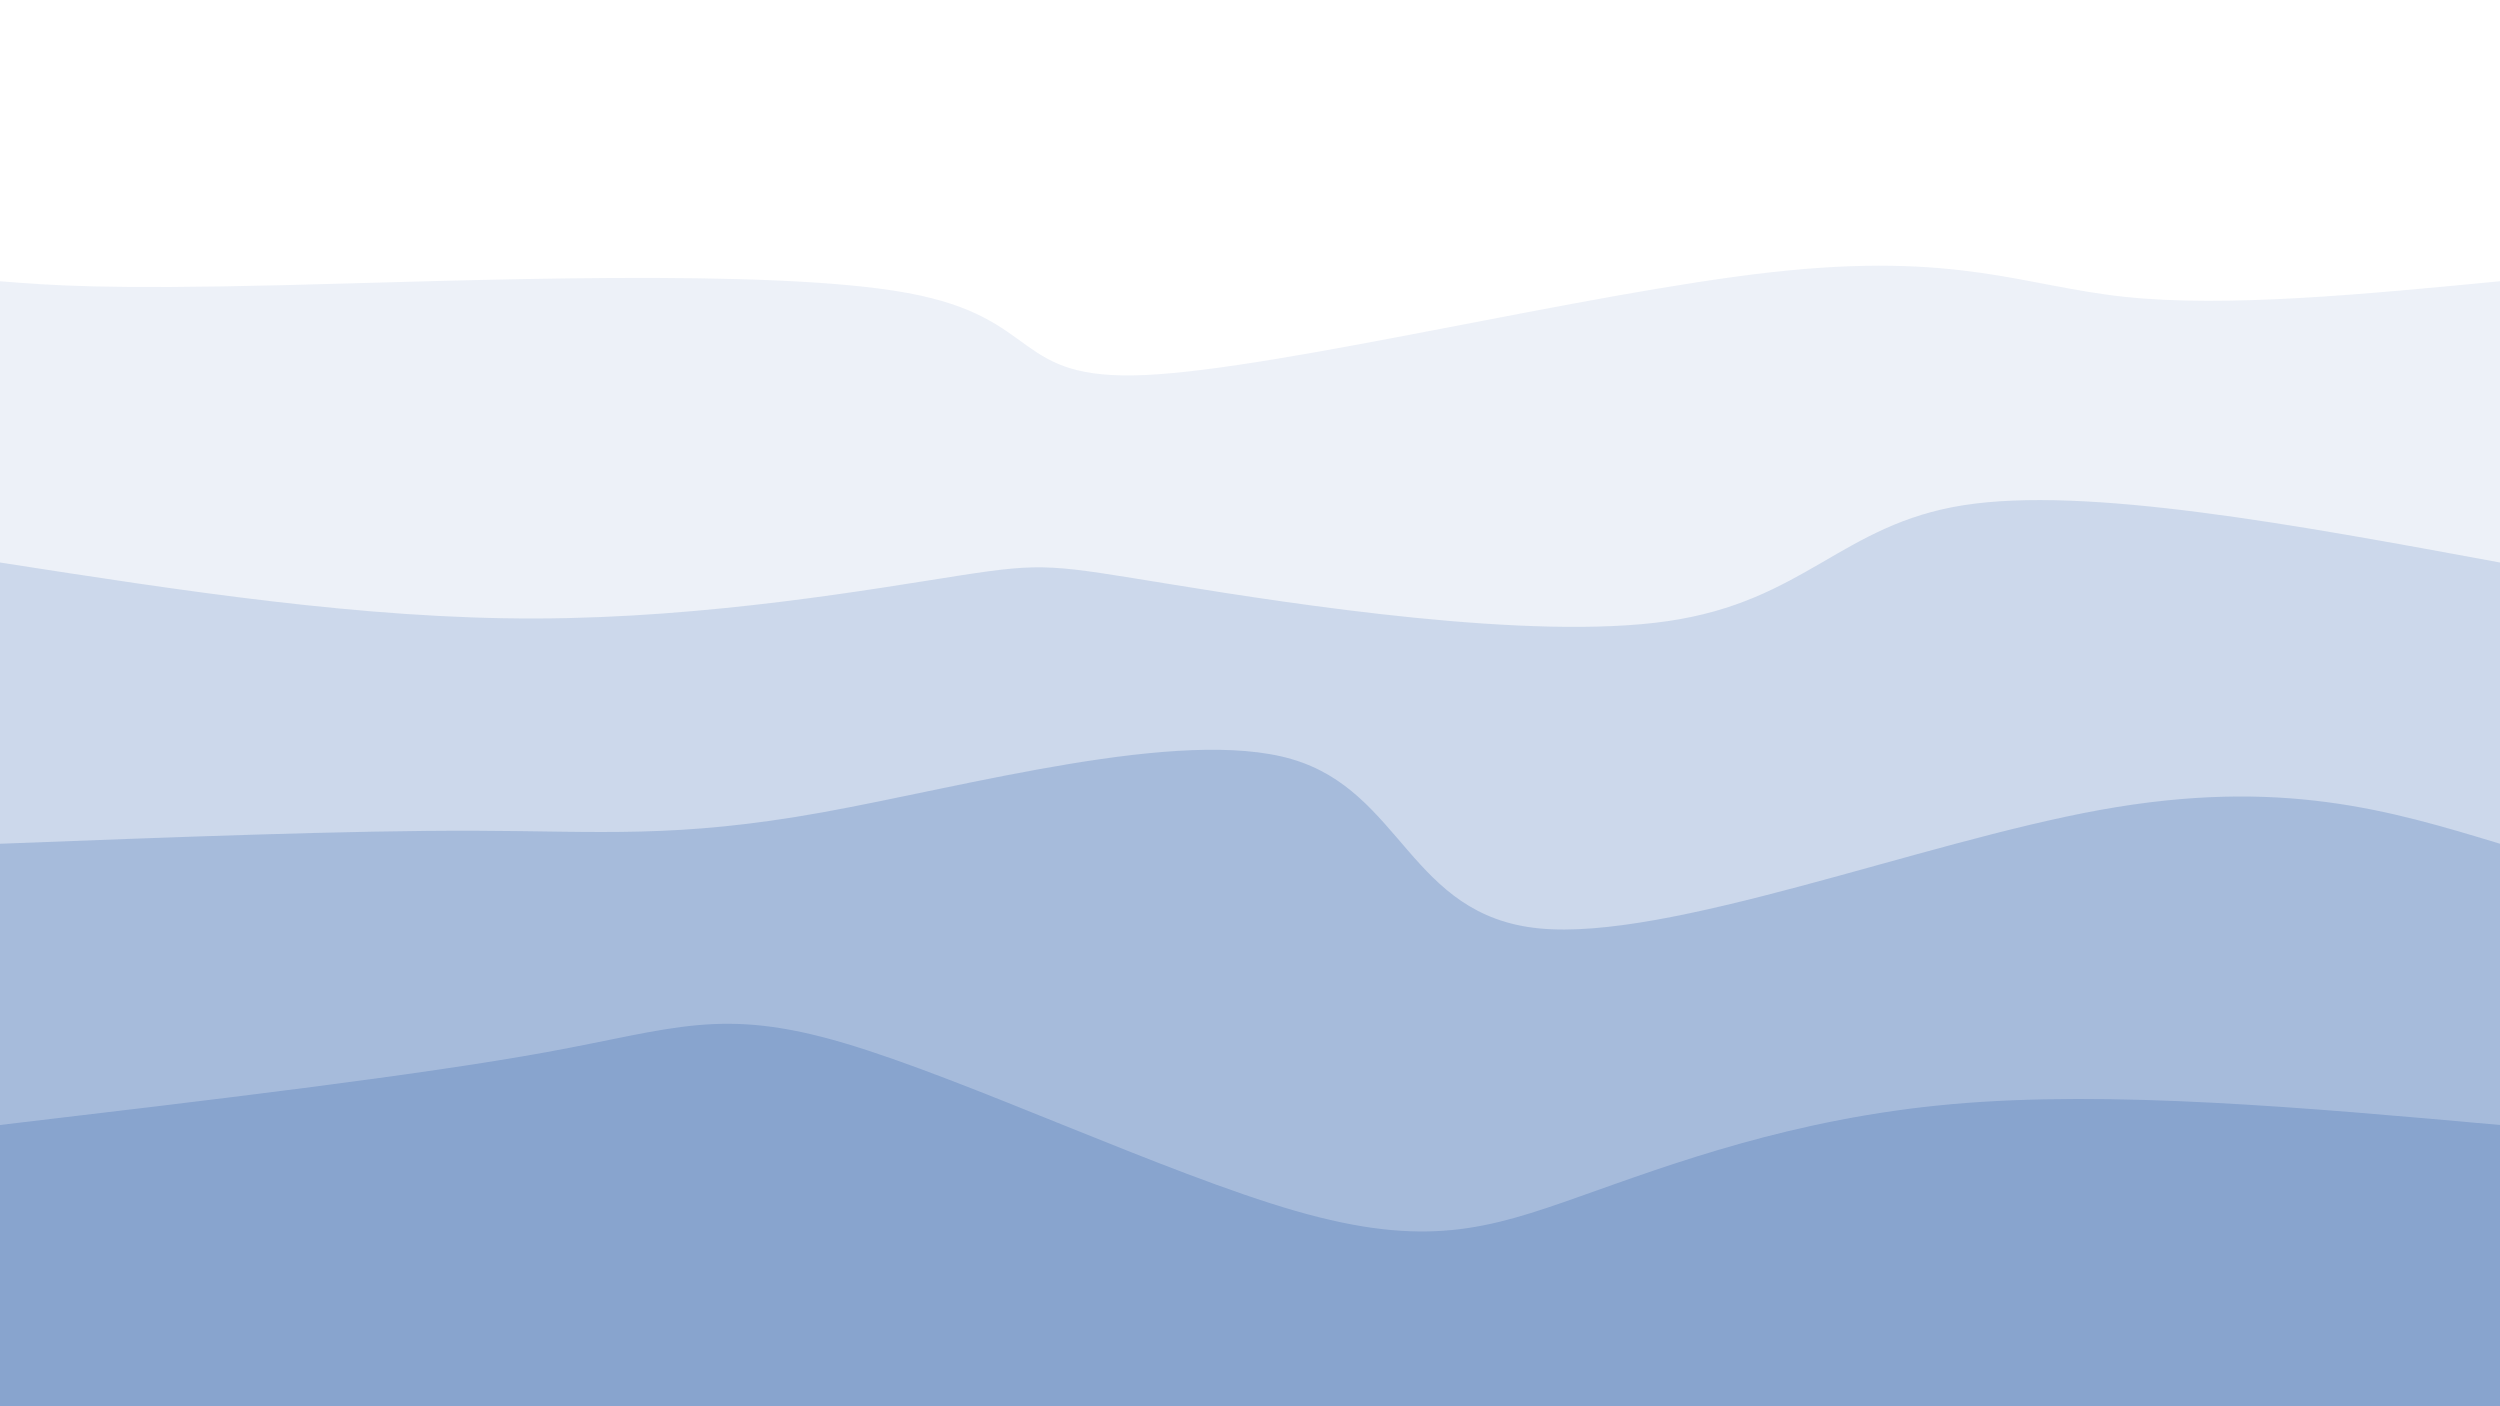 <svg width="1920" height="1080" viewBox="0 0 1920 1080" xmlns="http://www.w3.org/2000/svg"><path d="M 0,1080 C 0,1080 0,216 0,216 C 39.995,219.187 79.99,222.374 218,219 C 356.01,215.626 592.036,205.69 697,225 C 801.964,244.31 775.867,292.867 880,288 C 984.133,283.133 1218.497,224.844 1361,209 C 1503.503,193.156 1554.144,219.759 1632,228 C 1709.856,236.241 1814.928,226.121 1920,216 C 1920,216 1920,1080 1920,1080 Z" fill="#668abf" opacity="0.12"/><path d="M 0,1080 C 0,1080 0,432 0,432 C 139.526,453.687 279.051,475.374 412,475 C 544.949,474.626 671.321,452.19 737,442 C 802.679,431.81 807.667,433.867 901,449 C 994.333,464.133 1176.013,492.344 1281,477 C 1385.987,461.656 1414.282,402.759 1508,388 C 1601.718,373.241 1760.859,402.621 1920,432 C 1920,432 1920,1080 1920,1080 Z" fill="#668abf" opacity="0.24"/><path d="M 0,1080 C 0,1080 0,648 0,648 C 134.344,642.854 268.687,637.708 365,638 C 461.313,638.292 519.595,644.023 631,624 C 742.405,603.977 906.933,558.2 992,583 C 1077.067,607.8 1082.672,703.177 1182,713 C 1281.328,722.823 1474.379,647.092 1613,622 C 1751.621,596.908 1835.81,622.454 1920,648 C 1920,648 1920,1080 1920,1080 Z" fill="#668abf" opacity="0.36"/><path d="M 0,1080 C 0,1080 0,864 0,864 C 160.882,844.969 321.764,825.938 420,808 C 518.236,790.062 553.826,773.215 648,801 C 742.174,828.785 894.933,901.2 995,930 C 1095.067,958.8 1142.441,943.985 1213,919 C 1283.559,894.015 1377.303,858.862 1499,848 C 1620.697,837.138 1770.349,850.569 1920,864 C 1920,864 1920,1080 1920,1080 Z" fill="#668abf" opacity="0.48"/></svg>